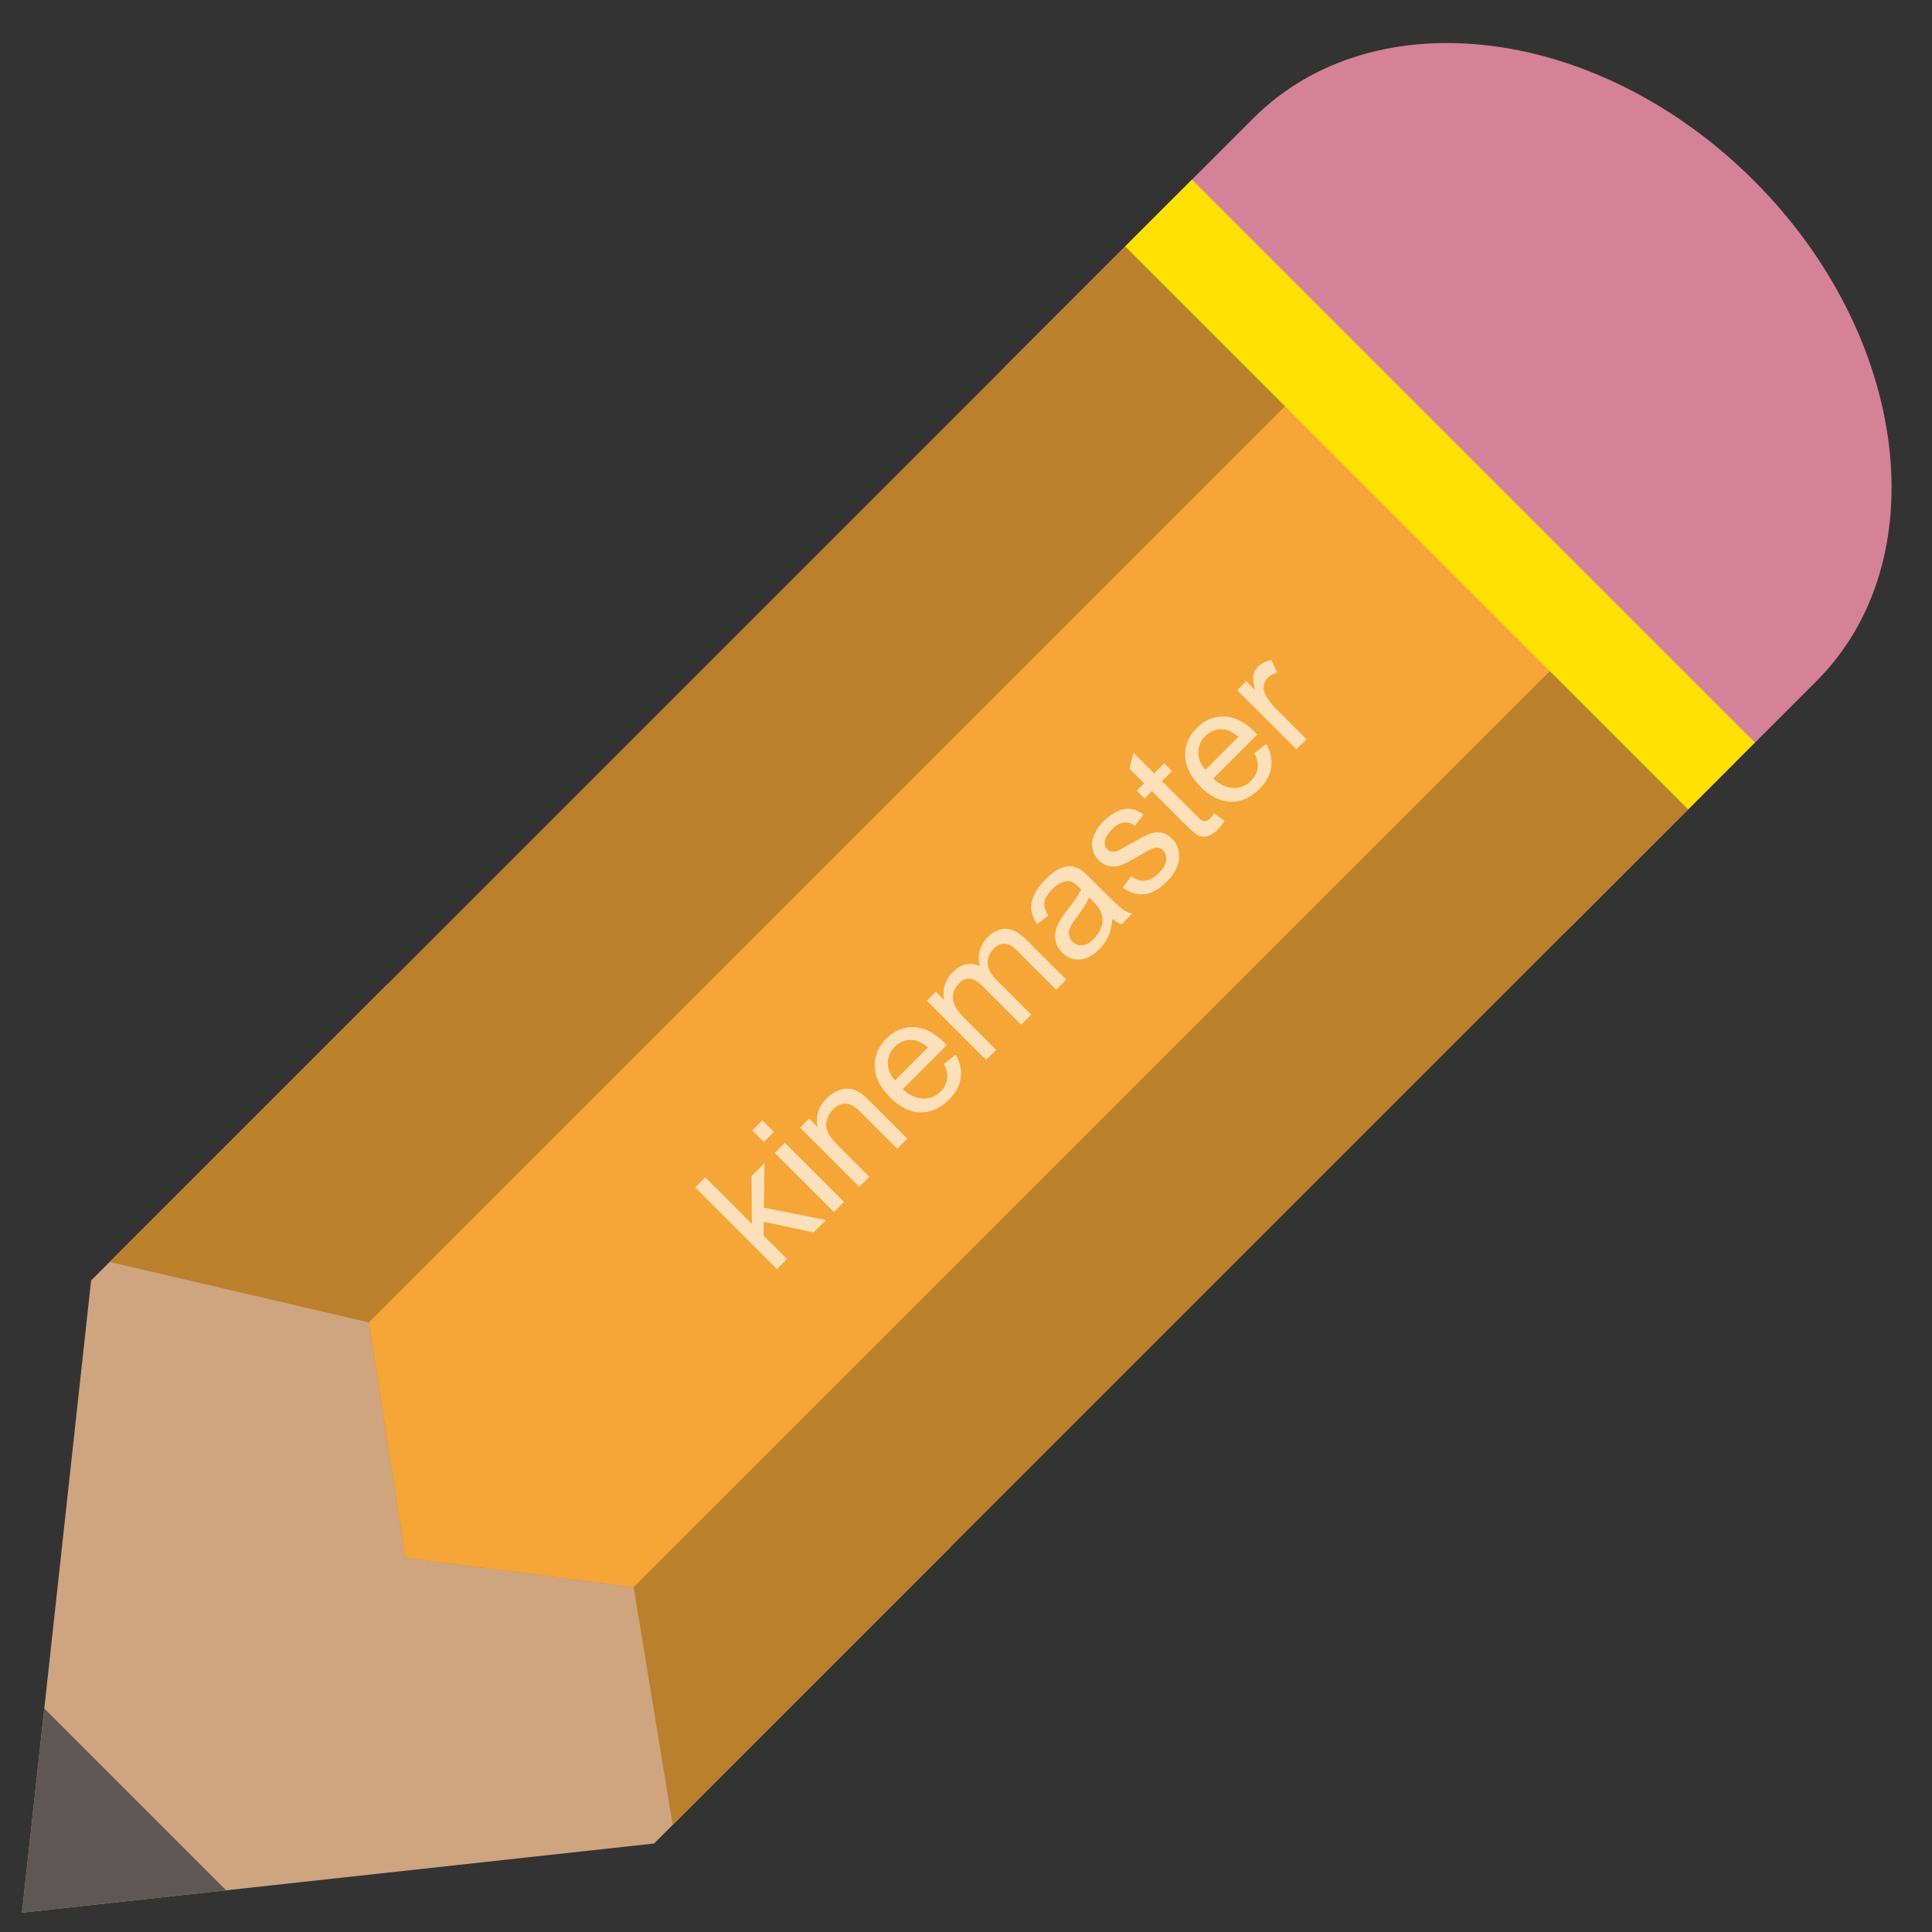 <?xml version="1.0" encoding="utf-8"?>
<!DOCTYPE svg PUBLIC "-//W3C//DTD SVG 1.1 Basic//EN" "http://www.w3.org/Graphics/SVG/1.1/DTD/svg11-basic.dtd">
<svg version="1.1" baseProfile="basic" id="Layer_1"
	 xmlns="http://www.w3.org/2000/svg" xmlns:xlink="http://www.w3.org/1999/xlink" x="0px" y="0px" width="300px" height="300px"
	 viewBox="0 0 300 300" xml:space="preserve">
<rect x="0" y="0" width="300" height="300" fill="#333333" stroke="none"/>
<path fill="#D58298" d="M272.35,28.055c24.14,24.141,28.479,58.941,9.694,77.727l-37.756,37.759
	c-18.789,18.786-53.589,14.446-77.729-9.697l0,0c-24.141-24.141-28.484-58.939-9.7-77.726l37.763-37.759
	C213.407-0.427,248.204,3.915,272.35,28.055L272.35,28.055z"/>
<polygon fill="#CEA57E" points="147.601,240.227 101.569,286.258 3.412,296.992 14.146,198.836 60.177,152.805 "/>
<polygon fill="#BA802B" points="269.36,118.464 104.453,283.372 98.396,246.458 62.966,241.884 57.281,205.341 17.03,195.951 
	181.938,31.041 "/>
<polygon fill="#F5A637" points="206.759,55.861 57.281,205.341 62.966,241.884 98.396,246.458 247.879,96.978 "/>
<rect x="216.3" y="14.952" transform="matrix(0.707 -0.707 0.707 0.707 11.217 180.619)" fill="#FEE100" width="14.672" height="123.634"/>
<polygon fill="#5E5755" points="6.878,265.293 3.412,296.992 35.112,293.526 "/>
<g opacity="0.65">
	<path fill="#FFFFFF" d="M120.647,197.057l-12.681-12.672l1.556-1.558l7.231,7.227l-0.055-7.419l2.014-2.016l-0.102,6.918
		l9.643,1.908l-1.919,1.92l-7.731-1.657l-0.042,2.153l3.642,3.639L120.647,197.057z"/>
	<path fill="#FFFFFF" d="M118.608,177.316l-1.791-1.789l1.556-1.558l1.791,1.789L118.608,177.316z M129.499,188.199l-9.187-9.18
		l1.556-1.558l9.187,9.181L129.499,188.199z"/>
	<path fill="#FFFFFF" d="M133.423,184.272l-9.187-9.181l1.4-1.4l1.307,1.305c-0.334-1.683,0.134-3.161,1.408-4.436
		c0.553-0.554,1.161-0.964,1.825-1.229c0.662-0.266,1.271-0.353,1.824-0.261c0.554,0.093,1.099,0.314,1.634,0.665
		c0.346,0.231,0.879,0.706,1.6,1.427l5.648,5.645l-1.556,1.557l-5.587-5.583c-0.635-0.635-1.17-1.048-1.605-1.241
		c-0.435-0.192-0.9-0.229-1.397-0.107c-0.495,0.121-0.95,0.39-1.365,0.805c-0.663,0.663-1.025,1.446-1.085,2.348
		c-0.06,0.902,0.498,1.941,1.675,3.117l5.017,5.014L133.423,184.272z"/>
	<path fill="#FFFFFF" d="M146.596,165.176l1.806-1.41c0.687,1.193,0.947,2.393,0.781,3.598c-0.167,1.204-0.784,2.341-1.85,3.407
		c-1.343,1.344-2.822,1.996-4.436,1.956s-3.168-0.807-4.663-2.3c-1.545-1.544-2.346-3.141-2.404-4.789
		c-0.059-1.648,0.546-3.107,1.814-4.376c1.228-1.229,2.648-1.814,4.262-1.757c1.615,0.058,3.18,0.844,4.696,2.359
		c0.092,0.092,0.229,0.234,0.406,0.423l-6.847,6.851c1.067,0.951,2.125,1.438,3.174,1.461c1.049,0.022,1.958-0.349,2.724-1.116
		c0.571-0.57,0.907-1.208,1.011-1.912C147.175,166.868,147.017,166.069,146.596,165.176z M138.969,167.772l5.126-5.13
		c-0.842-0.702-1.617-1.085-2.326-1.149c-1.095-0.103-2.038,0.24-2.827,1.03c-0.715,0.715-1.076,1.556-1.084,2.521
		C137.849,166.01,138.221,166.92,138.969,167.772z"/>
	<path fill="#FFFFFF" d="M153.115,164.568l-9.187-9.181l1.392-1.393l1.289,1.288c-0.161-0.737-0.14-1.482,0.064-2.234
		c0.204-0.753,0.612-1.435,1.223-2.046c0.68-0.68,1.378-1.097,2.097-1.25c0.717-0.153,1.419-0.065,2.106,0.263
		c-0.347-1.798,0.062-3.28,1.227-4.444c0.91-0.911,1.862-1.36,2.857-1.346c0.994,0.014,2.016,0.546,3.065,1.594l6.306,6.302
		l-1.547,1.549l-5.786-5.783c-0.623-0.623-1.122-1.02-1.497-1.194c-0.375-0.172-0.778-0.209-1.211-0.112
		c-0.433,0.098-0.826,0.326-1.184,0.684c-0.646,0.646-0.967,1.397-0.964,2.253c0.002,0.856,0.478,1.757,1.423,2.703l5.337,5.333
		l-1.556,1.557l-5.968-5.964c-0.692-0.692-1.339-1.084-1.938-1.176c-0.6-0.092-1.188,0.15-1.764,0.727
		c-0.438,0.438-0.728,0.959-0.869,1.562c-0.141,0.602-0.074,1.208,0.204,1.819c0.277,0.611,0.834,1.335,1.67,2.171l4.766,4.763
		L153.115,164.568z"/>
	<path fill="#FFFFFF" d="M172.721,142.686c-0.086,1.066-0.295,1.967-0.627,2.702c-0.331,0.735-0.802,1.409-1.412,2.02
		c-1.009,1.009-2.031,1.539-3.065,1.587c-1.035,0.049-1.936-0.309-2.702-1.076c-0.449-0.449-0.759-0.962-0.926-1.54
		c-0.168-0.576-0.197-1.142-0.092-1.699c0.106-0.556,0.311-1.1,0.609-1.63c0.225-0.386,0.607-0.925,1.149-1.618
		c1.106-1.407,1.852-2.511,2.238-3.312c-0.207-0.219-0.34-0.357-0.397-0.415c-0.635-0.634-1.228-0.934-1.781-0.898
		c-0.749,0.046-1.516,0.462-2.3,1.246c-0.731,0.732-1.145,1.4-1.236,2.006c-0.093,0.605,0.104,1.317,0.589,2.135l-1.729,1.315
		c-0.514-0.79-0.812-1.543-0.896-2.262c-0.084-0.717,0.065-1.484,0.449-2.3c0.384-0.816,0.97-1.618,1.759-2.408
		c0.784-0.784,1.513-1.33,2.188-1.636c0.675-0.305,1.267-0.434,1.776-0.386c0.511,0.049,1.025,0.241,1.544,0.575
		c0.317,0.214,0.821,0.666,1.514,1.357l2.076,2.076c1.447,1.446,2.396,2.327,2.845,2.644c0.451,0.318,0.949,0.555,1.497,0.709
		l-1.625,1.626C173.682,143.345,173.199,143.072,172.721,142.686z M169.113,139.341c-0.333,0.795-0.985,1.838-1.953,3.13
		c-0.547,0.733-0.896,1.289-1.046,1.669c-0.149,0.381-0.186,0.754-0.107,1.119c0.078,0.367,0.252,0.685,0.523,0.957
		c0.415,0.414,0.918,0.603,1.51,0.565c0.59-0.038,1.188-0.359,1.794-0.964c0.599-0.6,1-1.265,1.205-1.994
		c0.204-0.73,0.188-1.431-0.048-2.105c-0.185-0.519-0.62-1.121-1.307-1.808L169.113,139.341z"/>
	<path fill="#FFFFFF" d="M174.345,137.842l1.296-1.781c0.704,0.53,1.418,0.762,2.142,0.694c0.723-0.066,1.439-0.454,2.148-1.163
		c0.714-0.715,1.098-1.392,1.153-2.028c0.055-0.637-0.113-1.152-0.506-1.543c-0.352-0.352-0.782-0.475-1.289-0.372
		c-0.352,0.075-1.058,0.429-2.118,1.064c-1.43,0.854-2.47,1.396-3.121,1.627c-0.651,0.23-1.277,0.273-1.876,0.13
		c-0.6-0.144-1.125-0.441-1.574-0.891c-0.41-0.409-0.695-0.881-0.856-1.417c-0.162-0.536-0.197-1.082-0.105-1.635
		c0.064-0.42,0.243-0.901,0.536-1.444c0.294-0.542,0.681-1.052,1.158-1.531c0.721-0.721,1.457-1.25,2.208-1.588
		c0.753-0.337,1.437-0.458,2.05-0.364c0.615,0.096,1.269,0.391,1.959,0.886l-1.313,1.73c-0.542-0.403-1.111-0.572-1.708-0.505
		c-0.596,0.066-1.197,0.402-1.802,1.008c-0.715,0.715-1.107,1.343-1.176,1.885c-0.069,0.542,0.056,0.972,0.373,1.289
		c0.201,0.201,0.445,0.319,0.733,0.354c0.295,0.041,0.632-0.02,1.013-0.181c0.213-0.099,0.804-0.424,1.772-0.978
		c1.395-0.808,2.403-1.335,3.025-1.583c0.623-0.248,1.236-0.317,1.843-0.208c0.604,0.109,1.172,0.429,1.703,0.959
		c0.519,0.518,0.856,1.159,1.012,1.919c0.156,0.761,0.075,1.552-0.246,2.374c-0.319,0.822-0.839,1.593-1.559,2.313
		c-1.193,1.194-2.351,1.855-3.472,1.986C176.626,138.979,175.492,138.643,174.345,137.842z"/>
	<path fill="#FFFFFF" d="M188.565,126.312l1.6,1.15c-0.346,0.53-0.69,0.968-1.036,1.314c-0.565,0.565-1.092,0.915-1.583,1.047
		c-0.49,0.133-0.943,0.117-1.361-0.047c-0.419-0.165-1.094-0.714-2.027-1.646l-5.286-5.283l-1.142,1.142l-1.211-1.21l1.142-1.142
		l-2.274-2.273l0.612-2.482l3.209,3.208l1.564-1.565l1.211,1.21l-1.564,1.565l5.372,5.369c0.444,0.444,0.757,0.702,0.938,0.773
		c0.182,0.072,0.372,0.083,0.571,0.035c0.197-0.049,0.413-0.188,0.644-0.419C188.116,126.883,188.323,126.634,188.565,126.312z"/>
	<path fill="#FFFFFF" d="M194.807,116.936l1.806-1.411c0.687,1.193,0.946,2.393,0.78,3.599c-0.167,1.204-0.783,2.34-1.85,3.407
		c-1.343,1.344-2.821,1.996-4.436,1.956c-1.613-0.04-3.168-0.807-4.662-2.3c-1.545-1.544-2.347-3.14-2.404-4.79
		c-0.059-1.648,0.546-3.106,1.814-4.375c1.228-1.228,2.648-1.814,4.262-1.757c1.615,0.057,3.18,0.844,4.696,2.36
		c0.092,0.092,0.229,0.233,0.406,0.423l-6.846,6.851c1.067,0.951,2.125,1.438,3.174,1.461c1.049,0.022,1.957-0.35,2.724-1.117
		c0.57-0.571,0.907-1.208,1.011-1.912C195.386,118.628,195.228,117.83,194.807,116.936z M187.18,119.533l5.126-5.129
		c-0.841-0.703-1.616-1.086-2.326-1.15c-1.095-0.103-2.037,0.24-2.827,1.03c-0.714,0.715-1.076,1.556-1.084,2.521
		C186.06,117.77,186.431,118.68,187.18,119.533z"/>
	<path fill="#FFFFFF" d="M201.309,116.346l-9.187-9.18l1.4-1.401l1.393,1.392c-0.294-1.008-0.394-1.768-0.299-2.278
		c0.095-0.51,0.324-0.946,0.688-1.31c0.524-0.524,1.225-0.891,2.102-1.099l0.908,1.979c-0.605,0.157-1.098,0.424-1.479,0.805
		c-0.34,0.34-0.544,0.748-0.609,1.223c-0.065,0.477,0.024,0.953,0.272,1.432c0.381,0.726,0.899,1.418,1.558,2.075l4.809,4.806
		L201.309,116.346z"/>
</g>
</svg>
